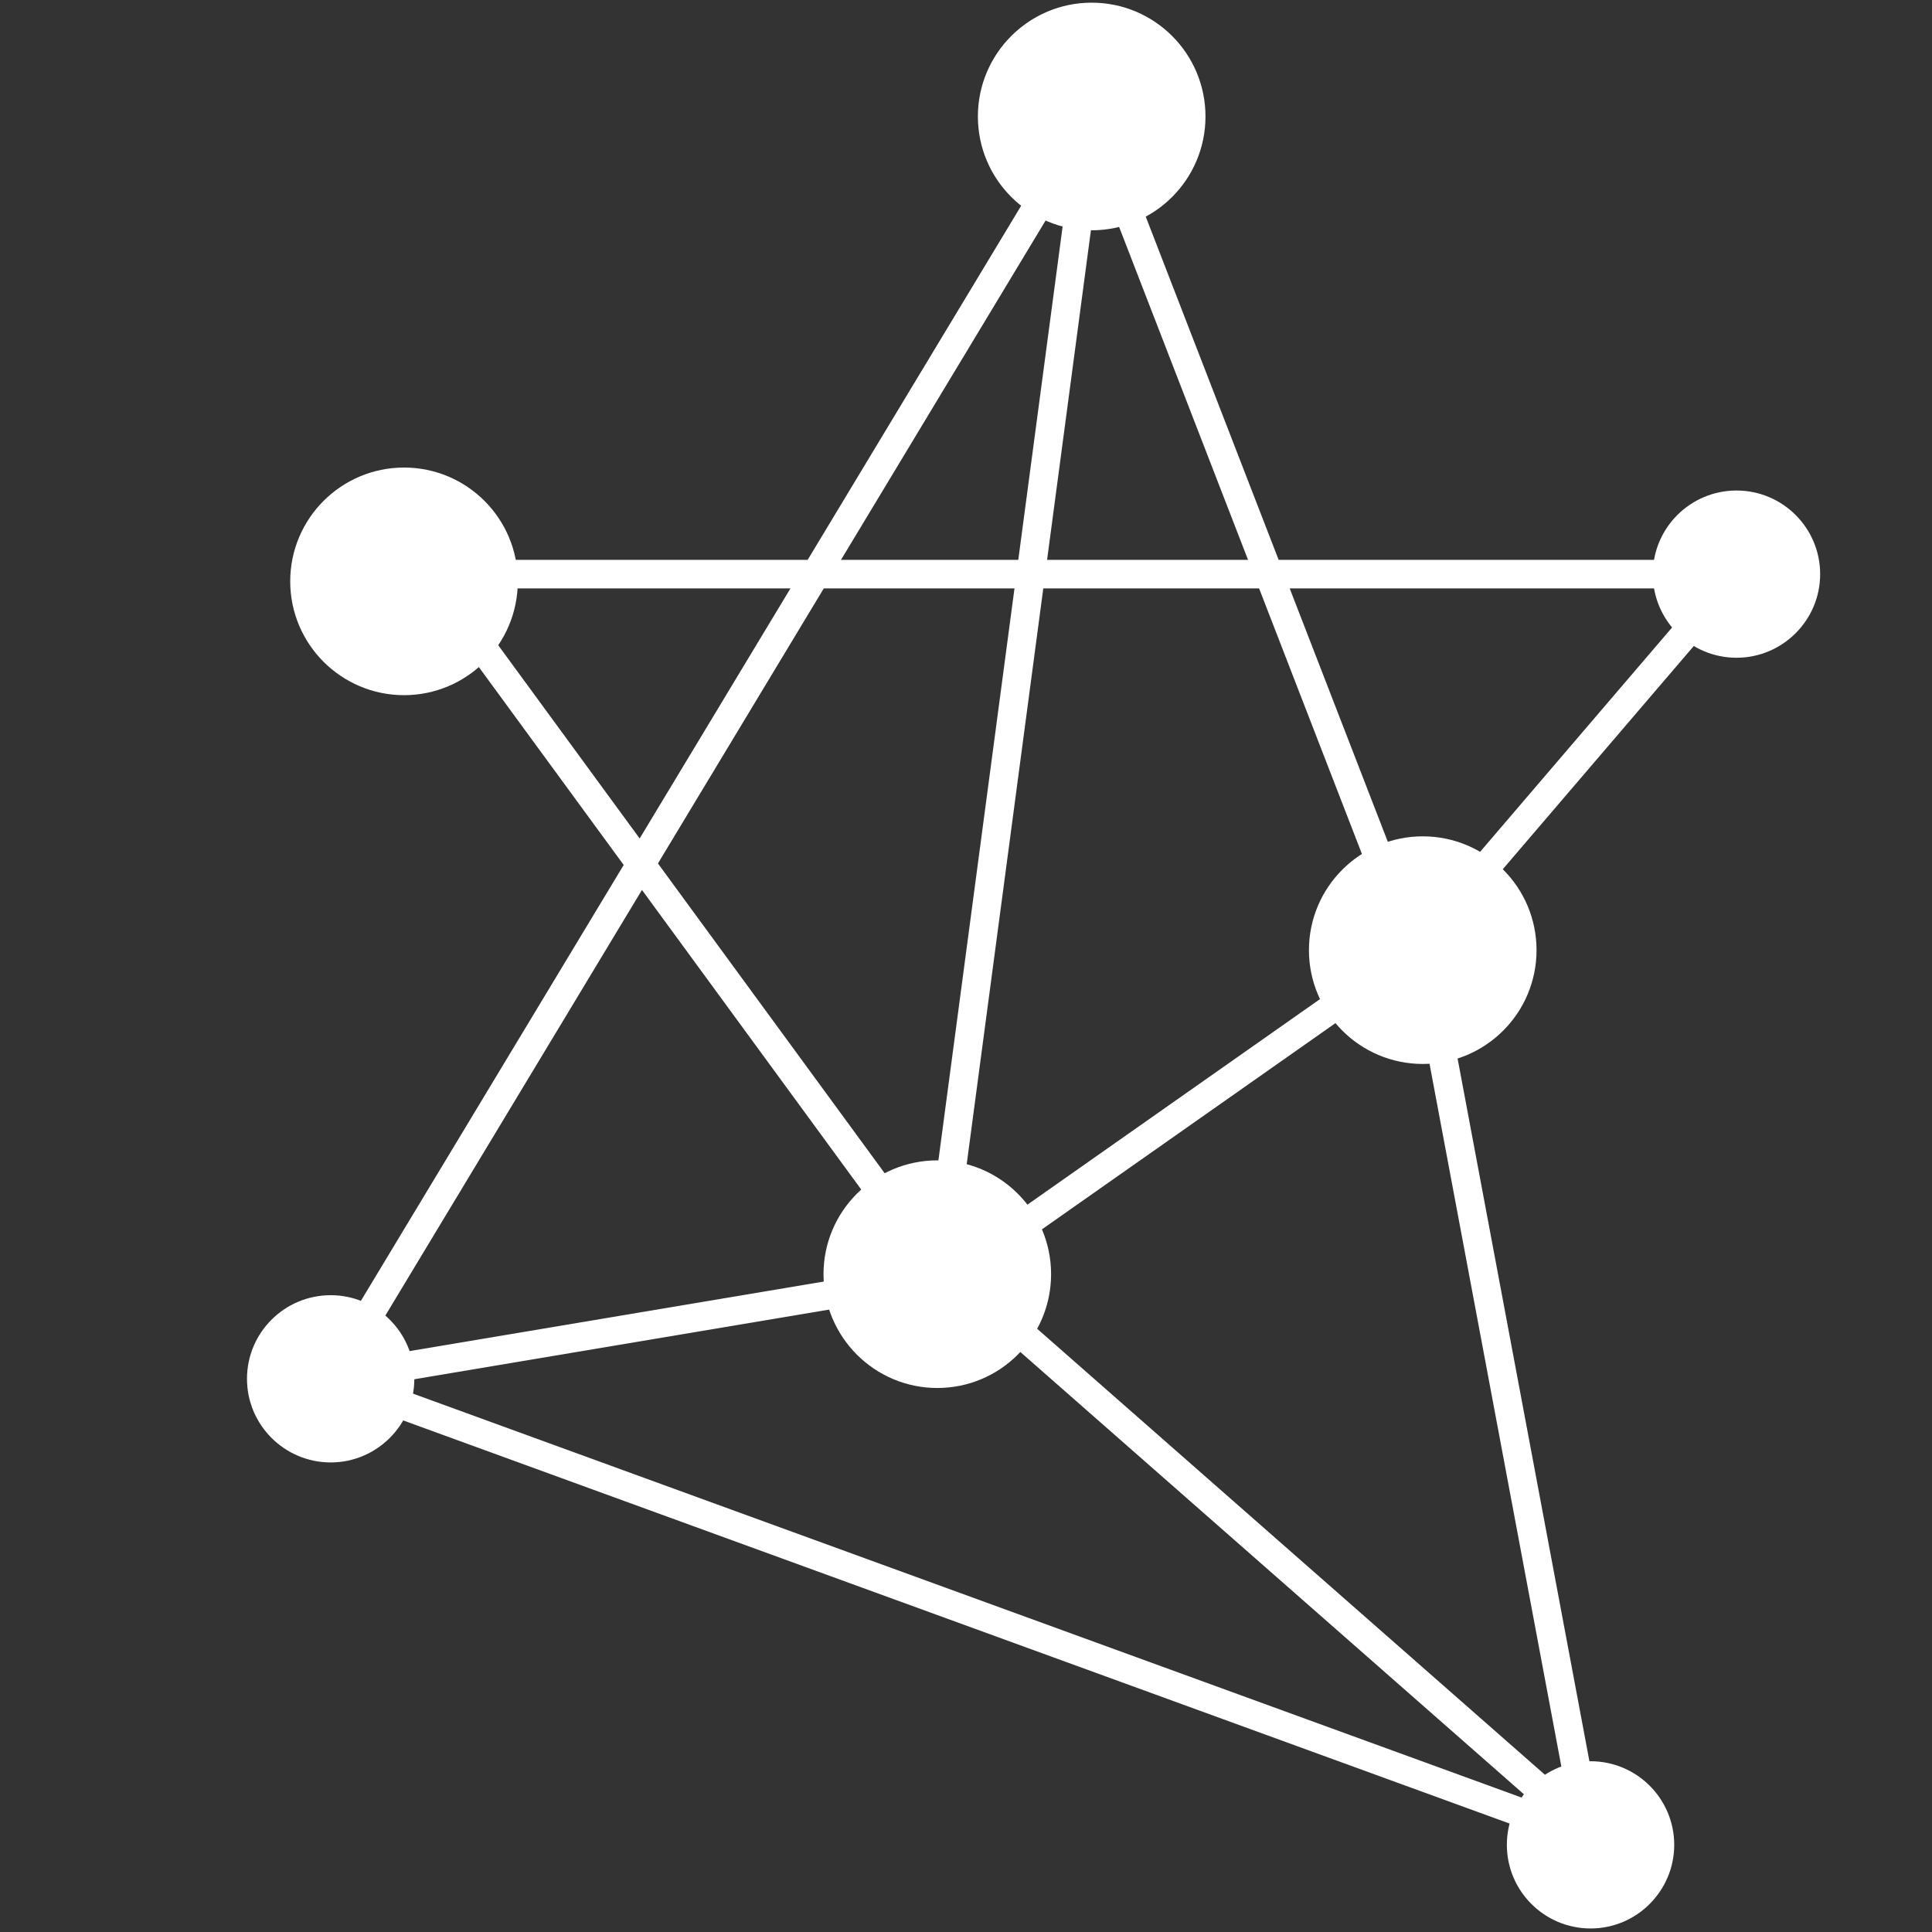 <?xml version="1.0" encoding="utf-8"?>
<!-- Generator: Adobe Illustrator 16.0.0, SVG Export Plug-In . SVG Version: 6.00 Build 0)  -->
<!DOCTYPE svg PUBLIC "-//W3C//DTD SVG 1.1//EN" "http://www.w3.org/Graphics/SVG/1.1/DTD/svg11.dtd">
<svg version="1.1" xmlns="http://www.w3.org/2000/svg" xmlns:xlink="http://www.w3.org/1999/xlink" x="0px" y="0px"
	 width="141.73px" height="141.73px" viewBox="0 0 141.73 141.73" enable-background="new 0 0 141.73 141.73" xml:space="preserve">
<rect x="0" y="0" width="141.73" height="141.73" fill="#333333" stroke="none"/>
<g id="Calque_1">
</g>
<g id="FOREGROUND">
	<path fill="#FFFFFF" d="M112.719,69.703c0,4.606-3.733,8.348-8.348,8.348c-4.604,0-8.348-3.742-8.348-8.348
		c0-4.611,3.744-8.35,8.348-8.35C108.985,61.353,112.719,65.092,112.719,69.703z"/>
	
		<line fill="none" stroke="#FFFFFF" stroke-width="2.094" stroke-miterlimit="10" x1="32.18" y1="43.135" x2="69.022" y2="93.474"/>
	
		<line fill="none" stroke="#FFFFFF" stroke-width="2.094" stroke-miterlimit="10" x1="69.936" y1="93.471" x2="103.765" y2="69.703"/>
	
		<line fill="none" stroke="#FFFFFF" stroke-width="2.094" stroke-miterlimit="10" x1="103.765" y1="69.703" x2="80.083" y2="8.545"/>
	<line fill="none" stroke="#FFFFFF" stroke-width="2.094" stroke-miterlimit="10" x1="80.083" y1="8.545" x2="68.76" y2="93.676"/>
	
		<line fill="none" stroke="#FFFFFF" stroke-width="2.094" stroke-miterlimit="10" x1="80.083" y1="8.545" x2="23.521" y2="102.355"/>
	
		<line fill="none" stroke="#FFFFFF" stroke-width="2.094" stroke-miterlimit="10" x1="24.257" y1="101.149" x2="118.085" y2="135.337"/>
	
		<line fill="none" stroke="#FFFFFF" stroke-width="2.094" stroke-miterlimit="10" x1="104.371" y1="69.703" x2="116.683" y2="135.337"/>
	
		<line fill="none" stroke="#FFFFFF" stroke-width="2.094" stroke-miterlimit="10" x1="127.388" y1="42.118" x2="32.18" y2="42.118"/>
	
		<line fill="none" stroke="#FFFFFF" stroke-width="2.094" stroke-miterlimit="10" x1="127.388" y1="42.118" x2="104.371" y2="69.017"/>
	
		<line fill="none" stroke="#FFFFFF" stroke-width="2.094" stroke-miterlimit="10" x1="69.936" y1="93.471" x2="117.604" y2="135.337"/>
	
		<line fill="none" stroke="#FFFFFF" stroke-width="2.094" stroke-miterlimit="10" x1="68.76" y1="93.676" x2="24.257" y2="101.149"/>
	<path fill="#FFFFFF" d="M77.107,93.471c0,4.608-3.734,8.351-8.347,8.351c-4.604,0-8.348-3.742-8.348-8.351
		c0-4.61,3.744-8.348,8.348-8.348C73.373,85.123,77.107,88.86,77.107,93.471z"/>
	<path fill="#FFFFFF" d="M122.82,135.337c0,3.382-2.755,6.134-6.135,6.134c-3.39,0-6.143-2.752-6.143-6.134
		c0-3.389,2.753-6.134,6.143-6.134C120.065,129.203,122.82,131.948,122.82,135.337z"/>
	<path fill="#FFFFFF" d="M37.986,42.648c0,4.607-3.735,8.349-8.347,8.349c-4.605,0-8.349-3.742-8.349-8.349
		c0-4.611,3.744-8.349,8.349-8.349C34.251,34.299,37.986,38.038,37.986,42.648z"/>
	<path fill="#FFFFFF" d="M133.525,42.118c0,3.382-2.755,6.134-6.135,6.134c-3.387,0-6.141-2.752-6.141-6.134
		c0-3.389,2.754-6.134,6.141-6.134C130.771,35.983,133.525,38.729,133.525,42.118z"/>
	<path fill="#FFFFFF" d="M30.395,101.149c0,3.383-2.755,6.134-6.134,6.134c-3.389,0-6.142-2.751-6.142-6.134
		c0-3.389,2.753-6.134,6.142-6.134C27.64,95.016,30.395,97.761,30.395,101.149z"/>
	<path fill="#FFFFFF" d="M88.433,8.545c0,4.607-3.734,8.349-8.349,8.349c-4.604,0-8.347-3.742-8.347-8.349
		c0-4.611,3.744-8.349,8.347-8.349C84.698,0.196,88.433,3.935,88.433,8.545z"/>
</g>
</svg>
